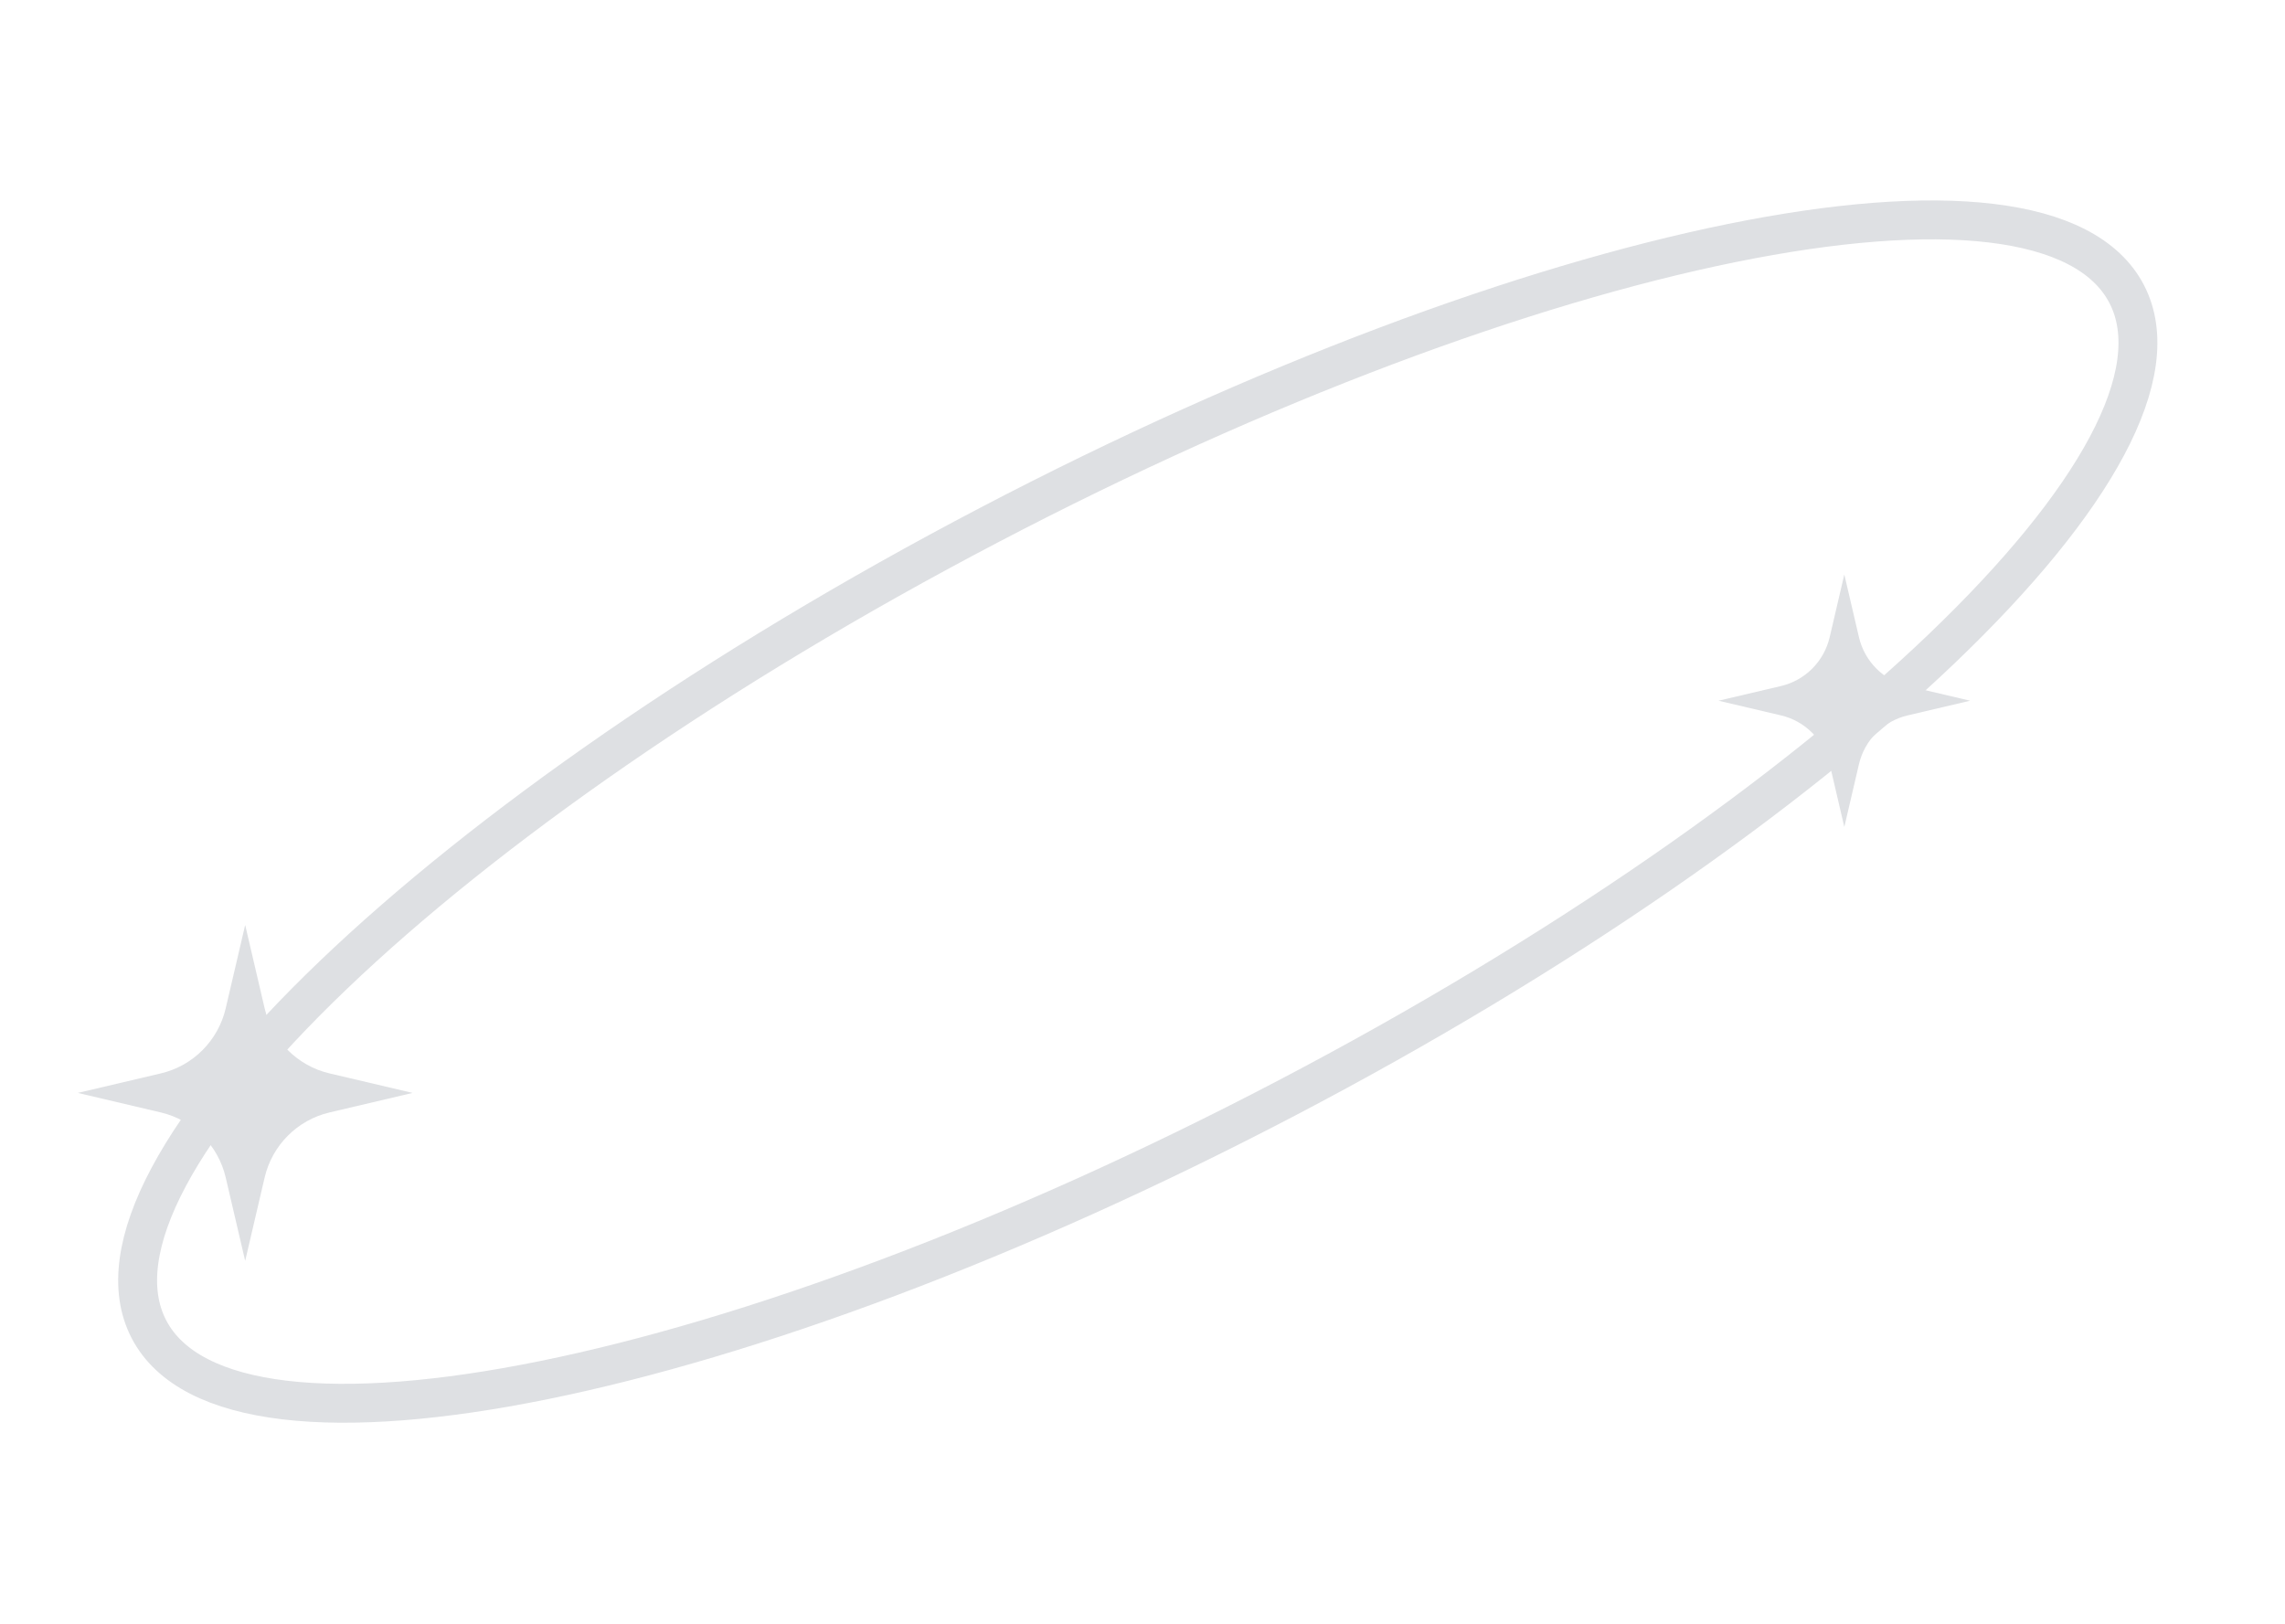 <svg width="235" height="167" viewBox="0 0 235 167" fill="none" xmlns="http://www.w3.org/2000/svg">
<g id="Group 1077238227">
<g id="Group 1077238226">
<path id="Vector" d="M196.192 70.563C193.704 69.98 191.763 68.029 191.182 65.535L189.678 59.088L188.174 65.535C187.592 68.032 185.648 69.98 183.163 70.563L176.738 72.073L183.163 73.582C185.651 74.165 187.592 76.117 188.174 78.61L189.678 85.058L191.182 78.61C191.763 76.114 193.708 74.165 196.192 73.582L202.617 72.073L196.192 70.563Z" fill="#DEE0E3"/>
<path id="Vector_2" d="M132.33 112.937C188.497 83.533 227.173 46.506 218.715 30.236C210.257 13.965 157.867 24.612 101.7 54.017C45.533 83.421 6.857 120.448 15.315 136.718C23.773 152.988 76.162 142.341 132.33 112.937Z" stroke="#DEE0E3" stroke-width="4" stroke-miterlimit="10"/>
</g>
<path id="Vector_3" d="M33.885 110.404C30.577 109.625 27.993 107.033 27.217 103.713L25.215 95.138L23.213 103.713C22.437 107.033 19.854 109.625 16.545 110.404L8 112.413L16.545 114.423C19.854 115.201 22.437 117.794 23.213 121.114L25.215 129.689L27.217 121.114C27.993 117.794 30.577 115.201 33.885 114.423L42.43 112.413L33.885 110.404Z" fill="#DEE0E3"/>
</g>
</svg>
